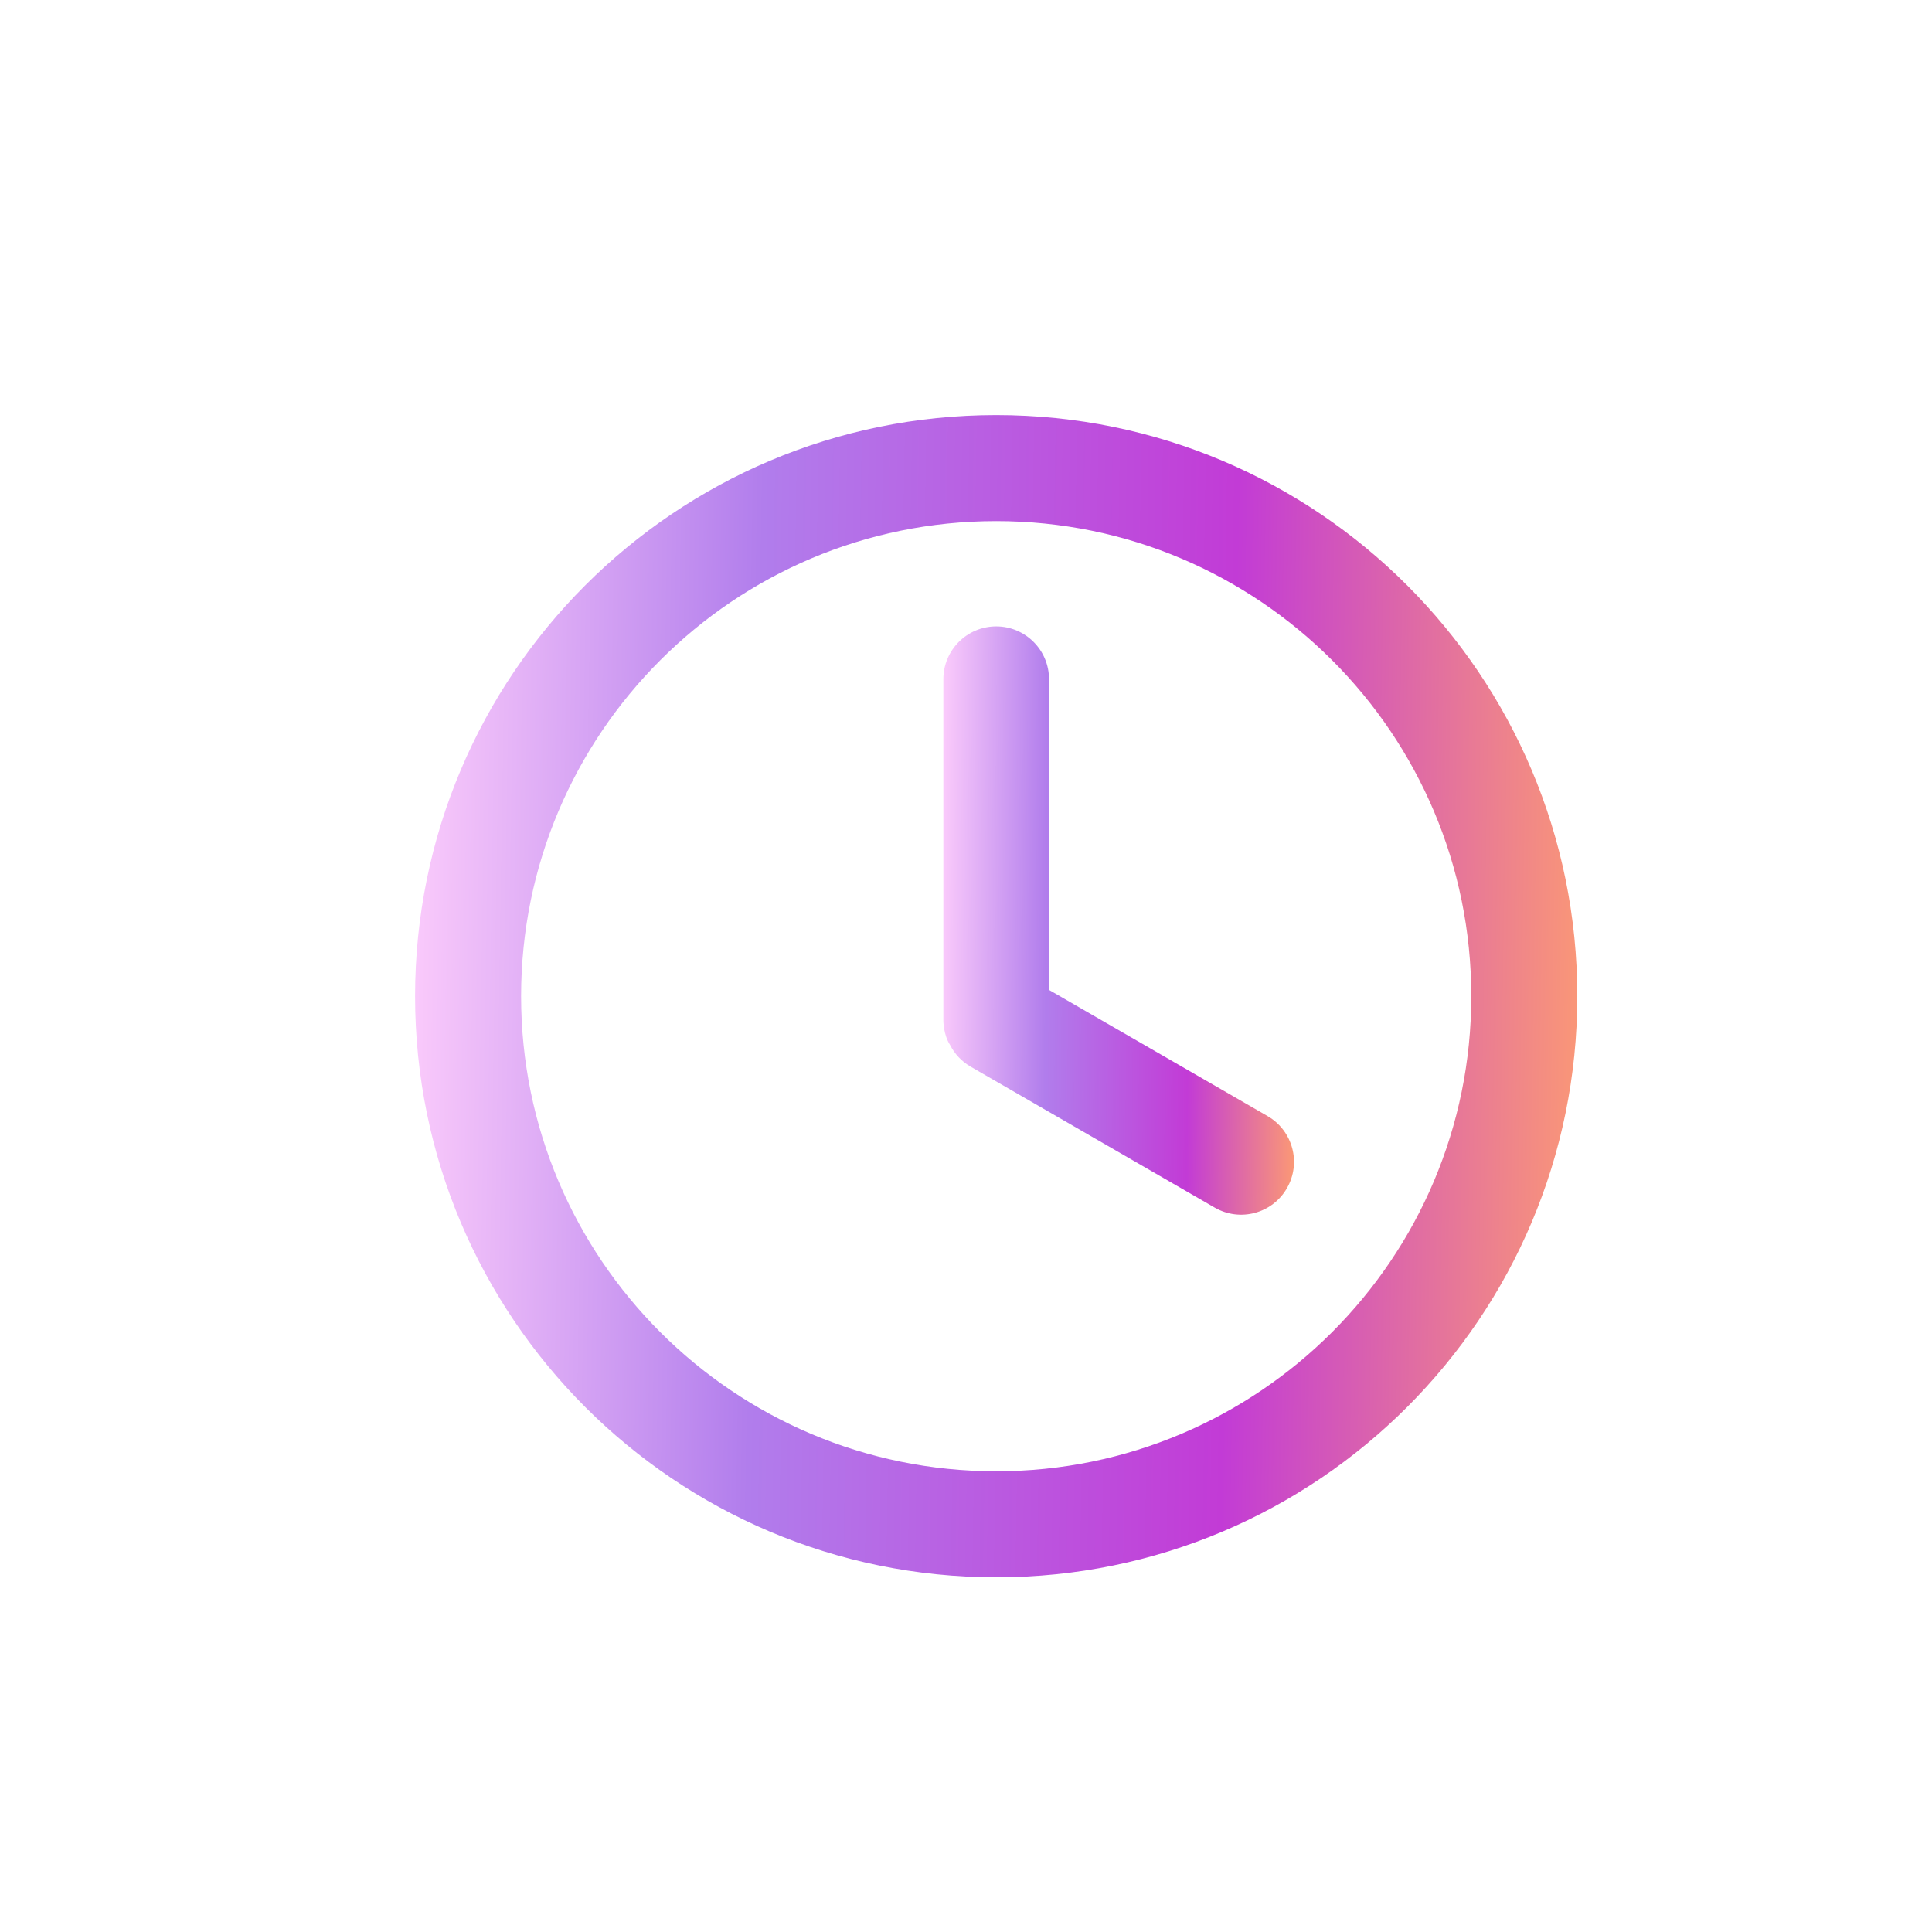<svg width="32" height="32" viewBox="0 0 32 32" fill="none" xmlns="http://www.w3.org/2000/svg">
<g clip-path="url(#clip0_233_2)">
<path d="M26.125 16.5C26.125 21.816 21.816 26.125 16.5 26.125C11.184 26.125 6.875 21.816 6.875 16.5C6.875 11.184 11.184 6.875 16.5 6.875C21.816 6.875 26.125 11.184 26.125 16.5ZM8.631 16.5C8.631 20.846 12.154 24.369 16.5 24.369C20.846 24.369 24.369 20.846 24.369 16.5C24.369 12.154 20.846 8.631 16.5 8.631C12.154 8.631 8.631 12.154 8.631 16.5Z" fill="url(#paint0_linear_233_2)"/>
<path d="M16.5 10.375C16.017 10.375 15.625 10.767 15.625 11.25V16.908C15.625 16.908 15.625 17.137 15.736 17.308C15.81 17.454 15.926 17.58 16.078 17.668L20.12 20.002C20.539 20.243 21.074 20.1 21.315 19.681C21.557 19.263 21.414 18.728 20.995 18.486L17.375 16.396V11.25C17.375 10.767 16.983 10.375 16.5 10.375Z" fill="url(#paint1_linear_233_2)"/>
</g>
<defs>
<linearGradient id="paint0_linear_233_2" x1="6.875" y1="13.182" x2="26.239" y2="13.498" gradientUnits="userSpaceOnUse">
<stop stop-color="#FACAFB"/>
<stop offset="0.294" stop-color="#B17DEC"/>
<stop offset="0.699" stop-color="#C23BD6"/>
<stop offset="1" stop-color="#FA9777"/>
</linearGradient>
<linearGradient id="paint1_linear_233_2" x1="15.625" y1="13.568" x2="21.468" y2="13.624" gradientUnits="userSpaceOnUse">
<stop stop-color="#FACAFB"/>
<stop offset="0.294" stop-color="#B17DEC"/>
<stop offset="0.699" stop-color="#C23BD6"/>
<stop offset="1" stop-color="#FA9777"/>
</linearGradient>
<clipPath id="clip0_233_2">
<rect width="21" height="21" fill="white" transform="translate(6 6)"/>
</clipPath>
</defs>
</svg>
